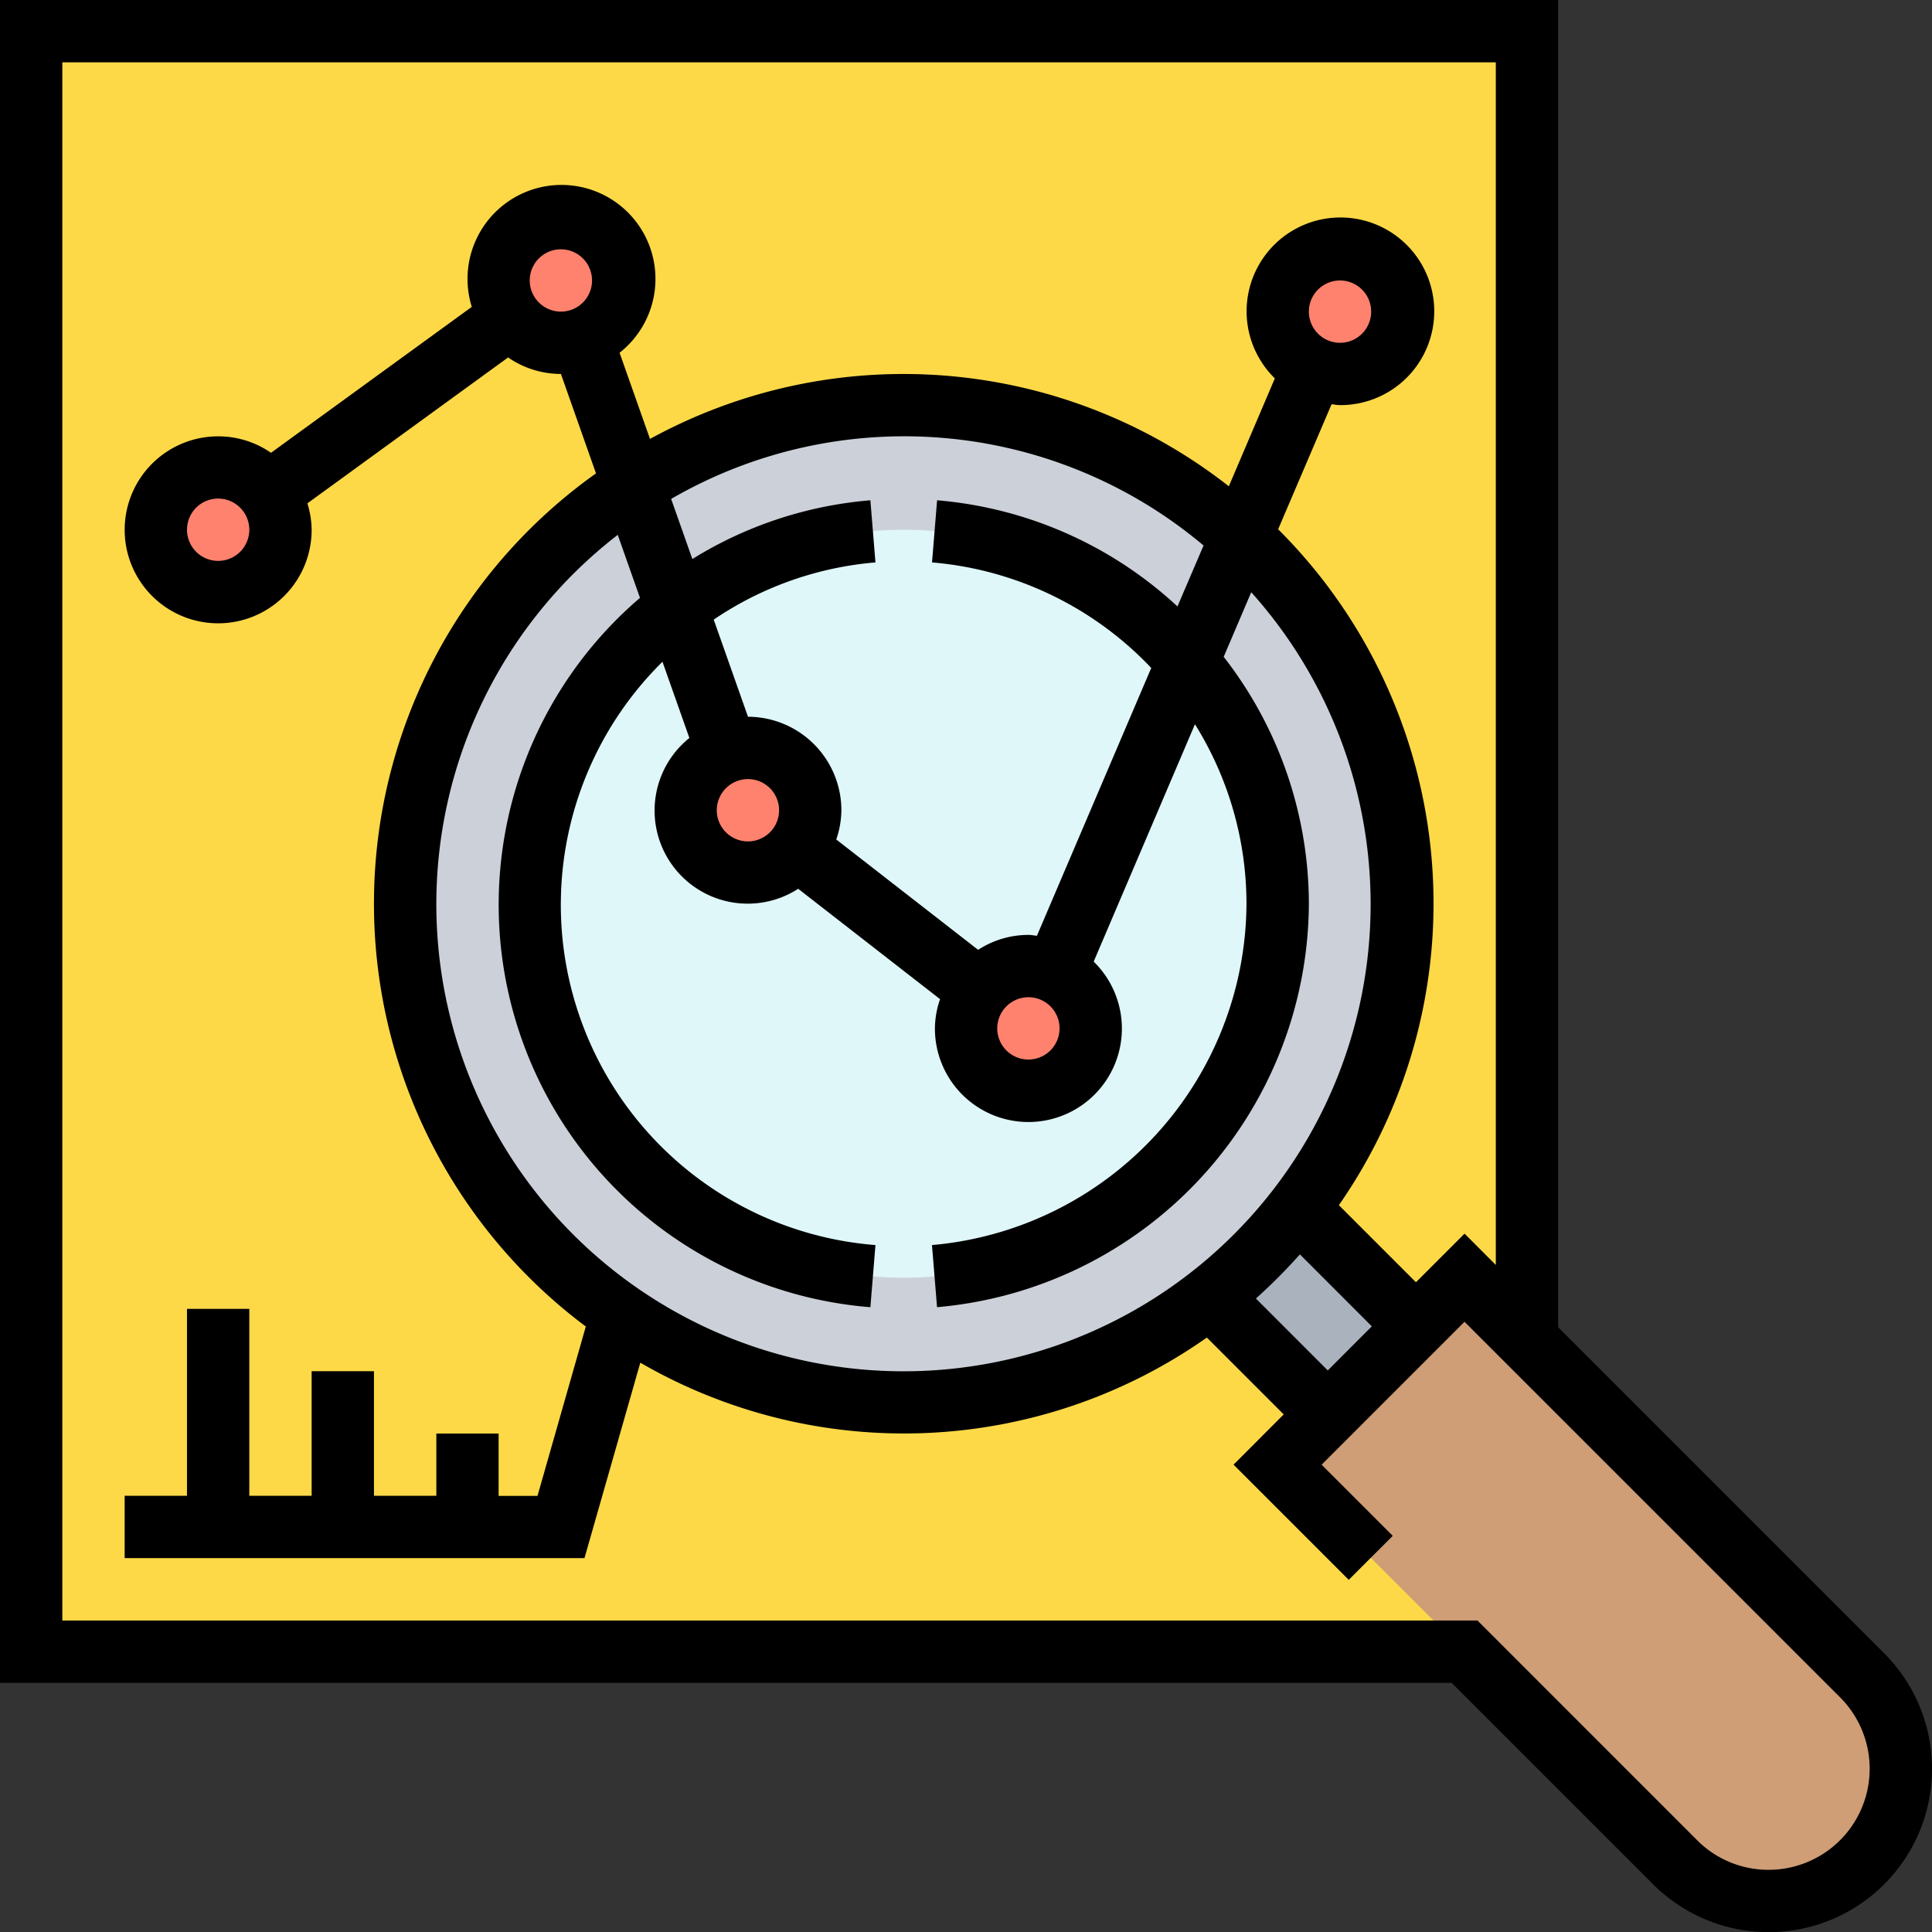 <svg id="cuantitativo" xmlns="http://www.w3.org/2000/svg" width="119.991" height="120" viewBox="0 0 119.991 120">
  <rect x="0" y="0" width="119.991" height="120" fill="#333333" stroke="none"/>
  <path id="Trazado_141209" data-name="Trazado 141209" d="M8,8h92.9V108.645H8ZM8,8" transform="translate(-6.065 -6.065)" fill="#fed947"/>
  <path id="Trazado_141210" data-name="Trazado 141210" d="M364.29,352.7a8.157,8.157,0,0,1,2.419,5.806,8.225,8.225,0,0,1-14.032,5.806l-13.065-13.083L328,339.613,339.613,328l3.871,3.871Zm0,0" transform="translate(-248.645 -248.645)" fill="#cf9e76"/>
  <path id="Trazado_141211" data-name="Trazado 141211" d="M323.493,317.617l-5.478,5.478-7.3-7.3a31.9,31.9,0,0,0,5.478-5.478Zm0,0" transform="translate(-235.545 -235.243)" fill="#aab2bd"/>
  <path id="Trazado_141212" data-name="Trazado 141212" d="M165.935,134.968A30.968,30.968,0,1,1,134.968,104,30.968,30.968,0,0,1,165.935,134.968Zm0,0" transform="translate(-78.839 -78.839)" fill="#ccd1d9"/>
  <path id="Trazado_141213" data-name="Trazado 141213" d="M182.452,159.226A23.226,23.226,0,1,1,159.226,136,23.226,23.226,0,0,1,182.452,159.226Zm0,0" transform="translate(-103.097 -103.097)" fill="#dff7f9"/>
  <g id="Grupo_82752" data-name="Grupo 82752" transform="translate(9.677 13.548)">
    <path id="Trazado_141214" data-name="Trazado 141214" d="M331.871,64a3.871,3.871,0,1,1,0,7.742,3.683,3.683,0,0,1-1.664-.387A3.864,3.864,0,0,1,331.871,64Zm0,0" transform="translate(-258.323 -62.065)" fill="#ff826e"/>
    <path id="Trazado_141215" data-name="Trazado 141215" d="M248.813,249.509A3.87,3.87,0,0,1,251.871,248a3.683,3.683,0,0,1,1.664.387A3.867,3.867,0,1,1,248,251.871,3.757,3.757,0,0,1,248.813,249.509Zm0,0" transform="translate(-197.677 -201.548)" fill="#ff826e"/>
    <path id="Trazado_141216" data-name="Trazado 141216" d="M182.929,198.233a3.864,3.864,0,1,1-4.336-6,3.556,3.556,0,0,1,1.278-.232,3.882,3.882,0,0,1,3.871,3.871A3.757,3.757,0,0,1,182.929,198.233Zm0,0" transform="translate(-143.097 -159.097)" fill="#ff826e"/>
    <path id="Trazado_141217" data-name="Trazado 141217" d="M128.735,62.135A3.82,3.82,0,0,1,128,59.871a3.871,3.871,0,1,1,5.149,3.638,3.556,3.556,0,0,1-1.278.232A3.886,3.886,0,0,1,128.735,62.135Zm0,0" transform="translate(-106.71 -56)" fill="#ff826e"/>
    <path id="Trazado_141218" data-name="Trazado 141218" d="M47.007,121.607a3.82,3.82,0,0,1,.735,2.264,3.879,3.879,0,1,1-.735-2.264Zm0,0" transform="translate(-40 -104.516)" fill="#ff826e"/>
  </g>
  <path id="Trazado_141219" data-name="Trazado 141219" d="M117.019,102.679,96.774,82.432V0H0V104.516H90.159l12.513,12.513a10.146,10.146,0,0,0,14.348-14.35Zm-7.175,13.45a6.235,6.235,0,0,1-4.438-1.837L91.762,100.645H3.871V3.871H92.9v74.69L90.96,76.618l-3.019,3.019-4.787-4.787a32.808,32.808,0,0,0-3.772-41.979L82.7,25.107c.178.017.348.054.53.054a5.827,5.827,0,1,0-4.053-1.66l-2.858,6.7a32.753,32.753,0,0,0-35.95-2.94l-1.889-5.352a5.836,5.836,0,1,0-9.179-2.85L16.831,28.122A5.755,5.755,0,0,0,13.548,27.1,5.806,5.806,0,1,0,19.355,32.9a5.728,5.728,0,0,0-.264-1.638L31.557,22.2a5.773,5.773,0,0,0,3.28,1.025L37.016,29.4a32.789,32.789,0,0,0-.633,52.986l-3,10.518H30.968V89.032H27.1V92.9H23.226V85.161H19.355V92.9H15.484V81.29H11.613V92.9H7.742v3.871H36.3l3.468-12.139a32.684,32.684,0,0,0,35.187-1.56l4.773,4.773-3.116,3.12,7.155,7.155L86.5,95.387l-4.418-4.419,8.876-8.876,23.324,23.324a6.276,6.276,0,0,1-4.44,10.713ZM82.465,85.113,78,80.646a33.387,33.387,0,0,0,2.733-2.741L85.2,82.376ZM27.1,56.129a28.97,28.97,0,0,1,11.266-22.91l1.381,3.912A25.079,25.079,0,0,0,54.057,81.187l.315-3.859A21.2,21.2,0,0,1,41.144,41.1l1.671,4.733A5.783,5.783,0,0,0,49.573,55.2l8.811,6.854a5.7,5.7,0,0,0-.319,1.815,5.806,5.806,0,1,0,9.86-4.146l6.29-14.742a21.066,21.066,0,0,1,3.2,11.146,21.388,21.388,0,0,1-19.533,21.2l.315,3.859A25.283,25.283,0,0,0,81.29,56.129,25,25,0,0,0,76,40.793l1.711-4.011A29.013,29.013,0,1,1,27.1,56.129ZM73.129,37.664A25.007,25.007,0,0,0,58.2,31.071l-.315,3.859A21.188,21.188,0,0,1,71.5,41.485L64.4,58.118c-.178-.017-.348-.054-.53-.054a5.748,5.748,0,0,0-3.122.927l-8.811-6.854a5.7,5.7,0,0,0,.319-1.815,5.813,5.813,0,0,0-5.8-5.806l-2.129-6.033a21.01,21.01,0,0,1,10.045-3.553l-.315-3.859A24.849,24.849,0,0,0,43,34.719l-1.317-3.732a28.874,28.874,0,0,1,33.066,2.892ZM63.871,61.935a1.935,1.935,0,1,1-1.935,1.935A1.938,1.938,0,0,1,63.871,61.935ZM46.452,48.387a1.935,1.935,0,1,1-1.935,1.935A1.938,1.938,0,0,1,46.452,48.387ZM81.29,19.355a1.935,1.935,0,1,1,1.935,1.935A1.938,1.938,0,0,1,81.29,19.355ZM32.9,17.419a1.935,1.935,0,1,1,1.935,1.935A1.938,1.938,0,0,1,32.9,17.419ZM15.484,32.9a1.935,1.935,0,1,1-1.935-1.935A1.938,1.938,0,0,1,15.484,32.9Zm0,0"/>
</svg>
